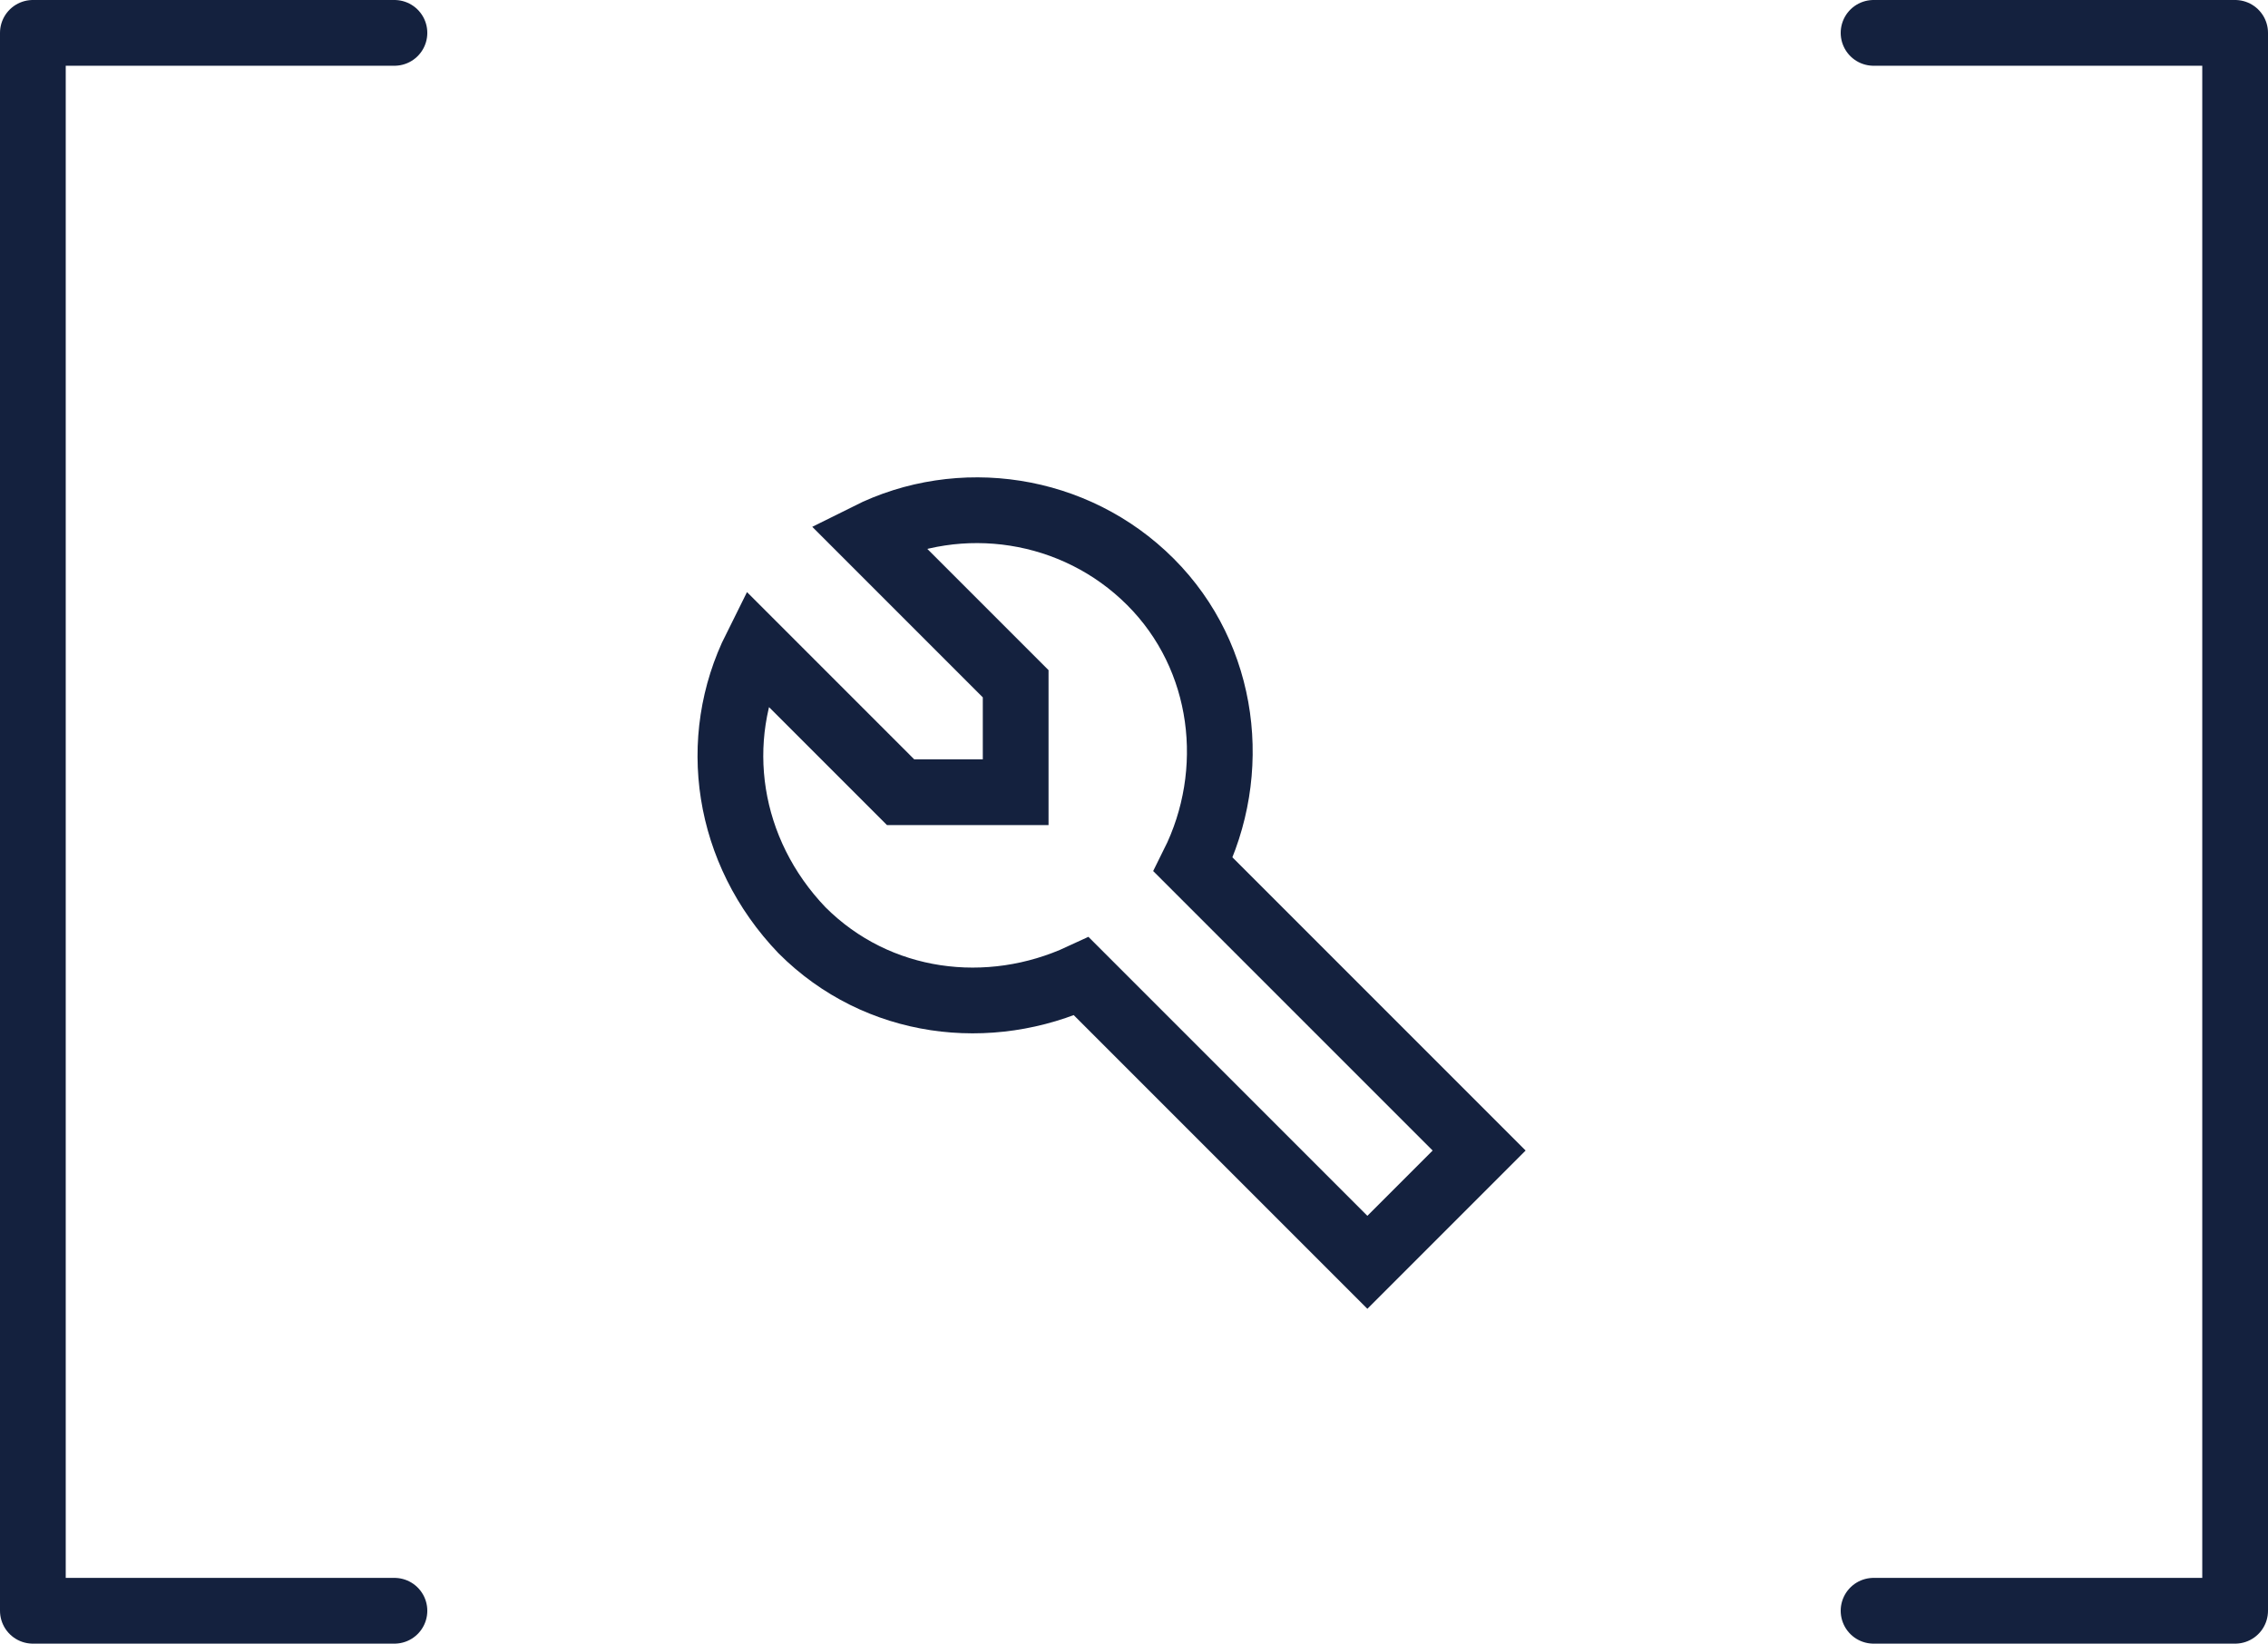 <!-- Generator: Adobe Illustrator 19.2.1, SVG Export Plug-In  -->
<svg version="1.1"
	 xmlns="http://www.w3.org/2000/svg" xmlns:xlink="http://www.w3.org/1999/xlink" xmlns:a="http://ns.adobe.com/AdobeSVGViewerExtensions/3.0/"
	 x="0px" y="0px" width="69px" height="50px" viewBox="0 0 69 50" style="enable-background:new 0 0 69 50;" xml:space="preserve">
<style type="text/css">
	.st0{fill:none;stroke:#14213e;stroke-width:2;stroke-linecap:round;stroke-linejoin:round;stroke-miterlimit:10;}
	.st1{fill:none;stroke:#14213e;stroke-width:2;stroke-miterlimit:10;}
</style>
<defs>
</defs>
<polyline class="st0" points="12,1 1,1 1,49 12,49 "/>
<polyline class="st0" points="57,1 68,1 68,49 57,49 "/>
<path class="st1" d="M35,17.7c-2.3-2.3-5.8-2.8-8.6-1.4l4.5,4.5l0,3.3l-3.5,0L23,19.7c-1.4,2.8-0.9,6.2,1.4,8.6
	c2.3,2.3,5.7,2.7,8.5,1.4l8.7,8.7L45,35l-8.7-8.7C37.7,23.5,37.3,20,35,17.7z"/>
</svg>
